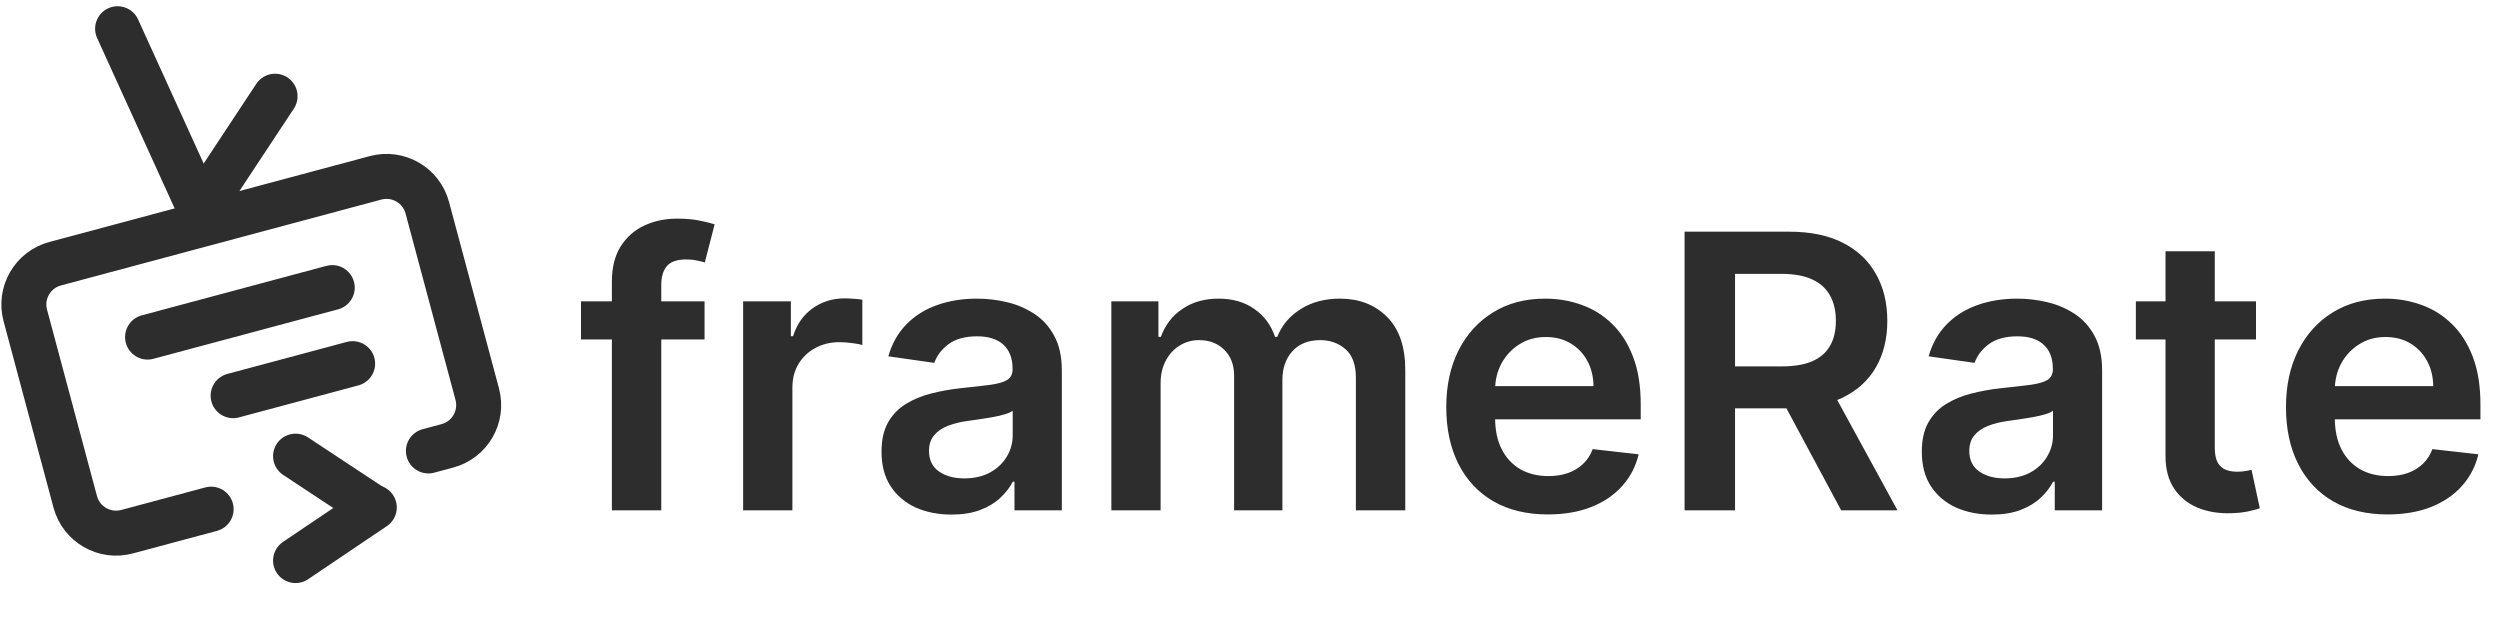 <svg width="174" height="44" viewBox="0 0 174 44" fill="none" xmlns="http://www.w3.org/2000/svg">
<path d="M10.27 23.461L23.125 20.017" stroke="#2D2D2D" stroke-width="3.131" stroke-linecap="round"/>
<path d="M16.225 27.539L24.543 25.31" stroke="#2D2D2D" stroke-width="3.131" stroke-linecap="round"/>
<path d="M14.694 35.437C11.631 36.258 10.691 36.51 8.837 37.007C7.269 37.426 5.657 36.496 5.237 34.929L1.761 21.953C1.341 20.386 2.271 18.774 3.838 18.354L26.14 12.378C27.708 11.958 29.319 12.889 29.739 14.456L33.216 27.432C33.636 29 32.706 30.611 31.138 31.031L29.817 31.385" stroke="#2D2D2D" stroke-width="3.131" stroke-linecap="round"/>
<path d="M26.051 35.319L20.571 39.015" stroke="#2D2D2D" stroke-width="3.131" stroke-linecap="round"/>
<path d="M25.979 35.319L20.571 31.748" stroke="#2D2D2D" stroke-width="3.131" stroke-linecap="round"/>
<path d="M13.951 14.668L8.185 2" stroke="#2D2D2D" stroke-width="3.131" stroke-linecap="round"/>
<path d="M13.951 14.563L19.145 6.697" stroke="#2D2D2D" stroke-width="3.131" stroke-linecap="round"/>
<path d="M49.037 20.974V23.626H40.438V20.974H49.037ZM42.587 35.521V19.601C42.587 18.622 42.789 17.808 43.194 17.157C43.604 16.507 44.153 16.021 44.842 15.699C45.53 15.377 46.294 15.216 47.133 15.216C47.727 15.216 48.254 15.263 48.715 15.358C49.176 15.453 49.517 15.538 49.738 15.614L49.056 18.265C48.911 18.221 48.728 18.177 48.507 18.133C48.286 18.082 48.039 18.057 47.768 18.057C47.13 18.057 46.679 18.212 46.414 18.521C46.155 18.824 46.025 19.26 46.025 19.828V35.521H42.587ZM51.722 35.521V20.974H55.046V23.399H55.198C55.463 22.559 55.918 21.912 56.562 21.457C57.212 20.996 57.954 20.766 58.787 20.766C58.977 20.766 59.188 20.775 59.422 20.794C59.662 20.807 59.861 20.829 60.018 20.86V24.014C59.873 23.964 59.643 23.919 59.327 23.882C59.018 23.837 58.718 23.815 58.427 23.815C57.802 23.815 57.24 23.951 56.742 24.223C56.249 24.488 55.861 24.857 55.577 25.331C55.292 25.804 55.151 26.35 55.151 26.969V35.521H51.722ZM66.222 35.815C65.3 35.815 64.47 35.651 63.731 35.322C62.999 34.988 62.418 34.495 61.988 33.845C61.565 33.195 61.354 32.393 61.354 31.439C61.354 30.619 61.505 29.94 61.808 29.403C62.111 28.866 62.525 28.437 63.049 28.115C63.573 27.793 64.163 27.55 64.82 27.386C65.483 27.215 66.168 27.092 66.875 27.017C67.728 26.928 68.419 26.849 68.949 26.78C69.48 26.704 69.865 26.59 70.105 26.439C70.351 26.281 70.474 26.038 70.474 25.709V25.653C70.474 24.939 70.263 24.387 69.84 23.995C69.417 23.604 68.807 23.408 68.012 23.408C67.172 23.408 66.506 23.591 66.013 23.957C65.527 24.324 65.199 24.756 65.028 25.255L61.827 24.8C62.08 23.916 62.497 23.178 63.078 22.584C63.658 21.984 64.369 21.536 65.208 21.239C66.048 20.936 66.976 20.785 67.993 20.785C68.694 20.785 69.391 20.867 70.086 21.031C70.78 21.195 71.415 21.467 71.99 21.845C72.564 22.218 73.025 22.726 73.372 23.37C73.726 24.014 73.903 24.819 73.903 25.785V35.521H70.607V33.523H70.493C70.285 33.927 69.991 34.306 69.612 34.659C69.24 35.007 68.769 35.288 68.201 35.502C67.639 35.711 66.98 35.815 66.222 35.815ZM67.112 33.296C67.8 33.296 68.397 33.16 68.902 32.888C69.407 32.611 69.796 32.244 70.067 31.79C70.345 31.335 70.484 30.84 70.484 30.303V28.589C70.376 28.677 70.193 28.759 69.934 28.835C69.682 28.911 69.398 28.977 69.082 29.034C68.766 29.091 68.454 29.141 68.144 29.185C67.835 29.23 67.567 29.267 67.339 29.299C66.828 29.368 66.37 29.482 65.966 29.64C65.562 29.798 65.243 30.019 65.01 30.303C64.776 30.581 64.659 30.941 64.659 31.383C64.659 32.014 64.89 32.491 65.35 32.813C65.811 33.135 66.399 33.296 67.112 33.296ZM77.35 35.521V20.974H80.627V23.446H80.797C81.1 22.613 81.602 21.962 82.303 21.495C83.004 21.021 83.841 20.785 84.813 20.785C85.798 20.785 86.628 21.025 87.304 21.505C87.986 21.978 88.466 22.625 88.743 23.446H88.895C89.217 22.638 89.76 21.994 90.524 21.514C91.294 21.028 92.207 20.785 93.261 20.785C94.6 20.785 95.692 21.208 96.538 22.054C97.384 22.9 97.807 24.134 97.807 25.757V35.521H94.369V26.287C94.369 25.384 94.129 24.724 93.649 24.308C93.169 23.885 92.582 23.673 91.888 23.673C91.061 23.673 90.413 23.932 89.946 24.45C89.485 24.961 89.255 25.627 89.255 26.448V35.521H85.893V26.145C85.893 25.394 85.665 24.794 85.211 24.346C84.763 23.897 84.175 23.673 83.449 23.673C82.957 23.673 82.508 23.8 82.104 24.052C81.7 24.298 81.378 24.649 81.138 25.103C80.898 25.552 80.778 26.076 80.778 26.675V35.521H77.35ZM107.725 35.805C106.267 35.805 105.007 35.502 103.946 34.896C102.892 34.284 102.081 33.419 101.512 32.301C100.944 31.177 100.66 29.855 100.66 28.333C100.66 26.837 100.944 25.523 101.512 24.393C102.087 23.257 102.889 22.373 103.918 21.741C104.947 21.104 106.156 20.785 107.545 20.785C108.442 20.785 109.288 20.93 110.083 21.22C110.885 21.505 111.592 21.946 112.205 22.546C112.824 23.146 113.31 23.91 113.663 24.838C114.017 25.76 114.194 26.859 114.194 28.134V29.185H102.27V26.874H110.907C110.901 26.218 110.759 25.634 110.481 25.122C110.203 24.605 109.815 24.197 109.316 23.901C108.824 23.604 108.249 23.456 107.593 23.456C106.892 23.456 106.276 23.626 105.746 23.967C105.215 24.302 104.802 24.744 104.505 25.293C104.215 25.836 104.066 26.432 104.06 27.083V29.1C104.06 29.946 104.215 30.672 104.524 31.278C104.833 31.878 105.266 32.339 105.822 32.661C106.377 32.977 107.027 33.135 107.773 33.135C108.271 33.135 108.723 33.065 109.127 32.926C109.531 32.781 109.881 32.569 110.178 32.292C110.475 32.014 110.699 31.67 110.851 31.259L114.052 31.619C113.85 32.465 113.464 33.204 112.896 33.835C112.334 34.461 111.615 34.947 110.737 35.294C109.859 35.635 108.855 35.805 107.725 35.805ZM117.246 35.521V16.125H124.519C126.009 16.125 127.259 16.384 128.27 16.902C129.286 17.419 130.053 18.145 130.571 19.08C131.095 20.008 131.357 21.091 131.357 22.328C131.357 23.572 131.092 24.652 130.562 25.567C130.038 26.477 129.264 27.181 128.241 27.679C127.218 28.172 125.962 28.418 124.472 28.418H119.291V25.501H123.998C124.87 25.501 125.583 25.381 126.139 25.141C126.694 24.895 127.105 24.538 127.37 24.071C127.641 23.598 127.777 23.017 127.777 22.328C127.777 21.64 127.641 21.053 127.37 20.567C127.098 20.074 126.685 19.702 126.129 19.449C125.574 19.19 124.857 19.061 123.979 19.061H120.759V35.521H117.246ZM127.266 26.732L132.067 35.521H128.147L123.43 26.732H127.266ZM138.626 35.815C137.704 35.815 136.874 35.651 136.135 35.322C135.403 34.988 134.822 34.495 134.393 33.845C133.97 33.195 133.758 32.393 133.758 31.439C133.758 30.619 133.91 29.94 134.213 29.403C134.516 28.866 134.929 28.437 135.453 28.115C135.977 27.793 136.568 27.55 137.224 27.386C137.887 27.215 138.572 27.092 139.279 27.017C140.132 26.928 140.823 26.849 141.354 26.78C141.884 26.704 142.269 26.59 142.509 26.439C142.755 26.281 142.878 26.038 142.878 25.709V25.653C142.878 24.939 142.667 24.387 142.244 23.995C141.821 23.604 141.212 23.408 140.416 23.408C139.576 23.408 138.91 23.591 138.418 23.957C137.931 24.324 137.603 24.756 137.433 25.255L134.232 24.8C134.484 23.916 134.901 23.178 135.482 22.584C136.063 21.984 136.773 21.536 137.613 21.239C138.452 20.936 139.381 20.785 140.397 20.785C141.098 20.785 141.796 20.867 142.49 21.031C143.185 21.195 143.819 21.467 144.394 21.845C144.968 22.218 145.429 22.726 145.776 23.37C146.13 24.014 146.307 24.819 146.307 25.785V35.521H143.011V33.523H142.897C142.689 33.927 142.395 34.306 142.017 34.659C141.644 35.007 141.174 35.288 140.605 35.502C140.043 35.711 139.384 35.815 138.626 35.815ZM139.516 33.296C140.204 33.296 140.801 33.16 141.306 32.888C141.811 32.611 142.2 32.244 142.471 31.79C142.749 31.335 142.888 30.84 142.888 30.303V28.589C142.781 28.677 142.597 28.759 142.339 28.835C142.086 28.911 141.802 28.977 141.486 29.034C141.17 29.091 140.858 29.141 140.549 29.185C140.239 29.23 139.971 29.267 139.744 29.299C139.232 29.368 138.774 29.482 138.37 29.64C137.966 29.798 137.647 30.019 137.414 30.303C137.18 30.581 137.063 30.941 137.063 31.383C137.063 32.014 137.294 32.491 137.755 32.813C138.216 33.135 138.803 33.296 139.516 33.296ZM157.018 20.974V23.626H148.656V20.974H157.018ZM150.72 17.489H154.149V31.146C154.149 31.607 154.218 31.96 154.357 32.206C154.502 32.446 154.692 32.611 154.925 32.699C155.159 32.787 155.418 32.831 155.702 32.831C155.917 32.831 156.112 32.816 156.289 32.784C156.472 32.753 156.611 32.724 156.706 32.699L157.283 35.379C157.1 35.442 156.838 35.512 156.497 35.587C156.163 35.663 155.752 35.708 155.266 35.72C154.407 35.745 153.634 35.616 152.946 35.332C152.258 35.041 151.711 34.593 151.307 33.987C150.91 33.381 150.714 32.623 150.72 31.714V17.489ZM166.169 35.805C164.711 35.805 163.451 35.502 162.391 34.896C161.336 34.284 160.525 33.419 159.957 32.301C159.388 31.177 159.104 29.855 159.104 28.333C159.104 26.837 159.388 25.523 159.957 24.393C160.531 23.257 161.333 22.373 162.362 21.741C163.391 21.104 164.6 20.785 165.989 20.785C166.886 20.785 167.732 20.93 168.528 21.22C169.33 21.505 170.037 21.946 170.649 22.546C171.268 23.146 171.754 23.91 172.108 24.838C172.461 25.76 172.638 26.859 172.638 28.134V29.185H160.714V26.874H169.352C169.345 26.218 169.203 25.634 168.925 25.122C168.648 24.605 168.259 24.197 167.761 23.901C167.268 23.604 166.693 23.456 166.037 23.456C165.336 23.456 164.72 23.626 164.19 23.967C163.66 24.302 163.246 24.744 162.949 25.293C162.659 25.836 162.511 26.432 162.504 27.083V29.1C162.504 29.946 162.659 30.672 162.968 31.278C163.278 31.878 163.71 32.339 164.266 32.661C164.821 32.977 165.472 33.135 166.217 33.135C166.716 33.135 167.167 33.065 167.571 32.926C167.975 32.781 168.326 32.569 168.622 32.292C168.919 32.014 169.143 31.67 169.295 31.259L172.496 31.619C172.294 32.465 171.909 33.204 171.34 33.835C170.779 34.461 170.059 34.947 169.181 35.294C168.304 35.635 167.3 35.805 166.169 35.805Z" fill="#2D2D2D"/>
</svg>